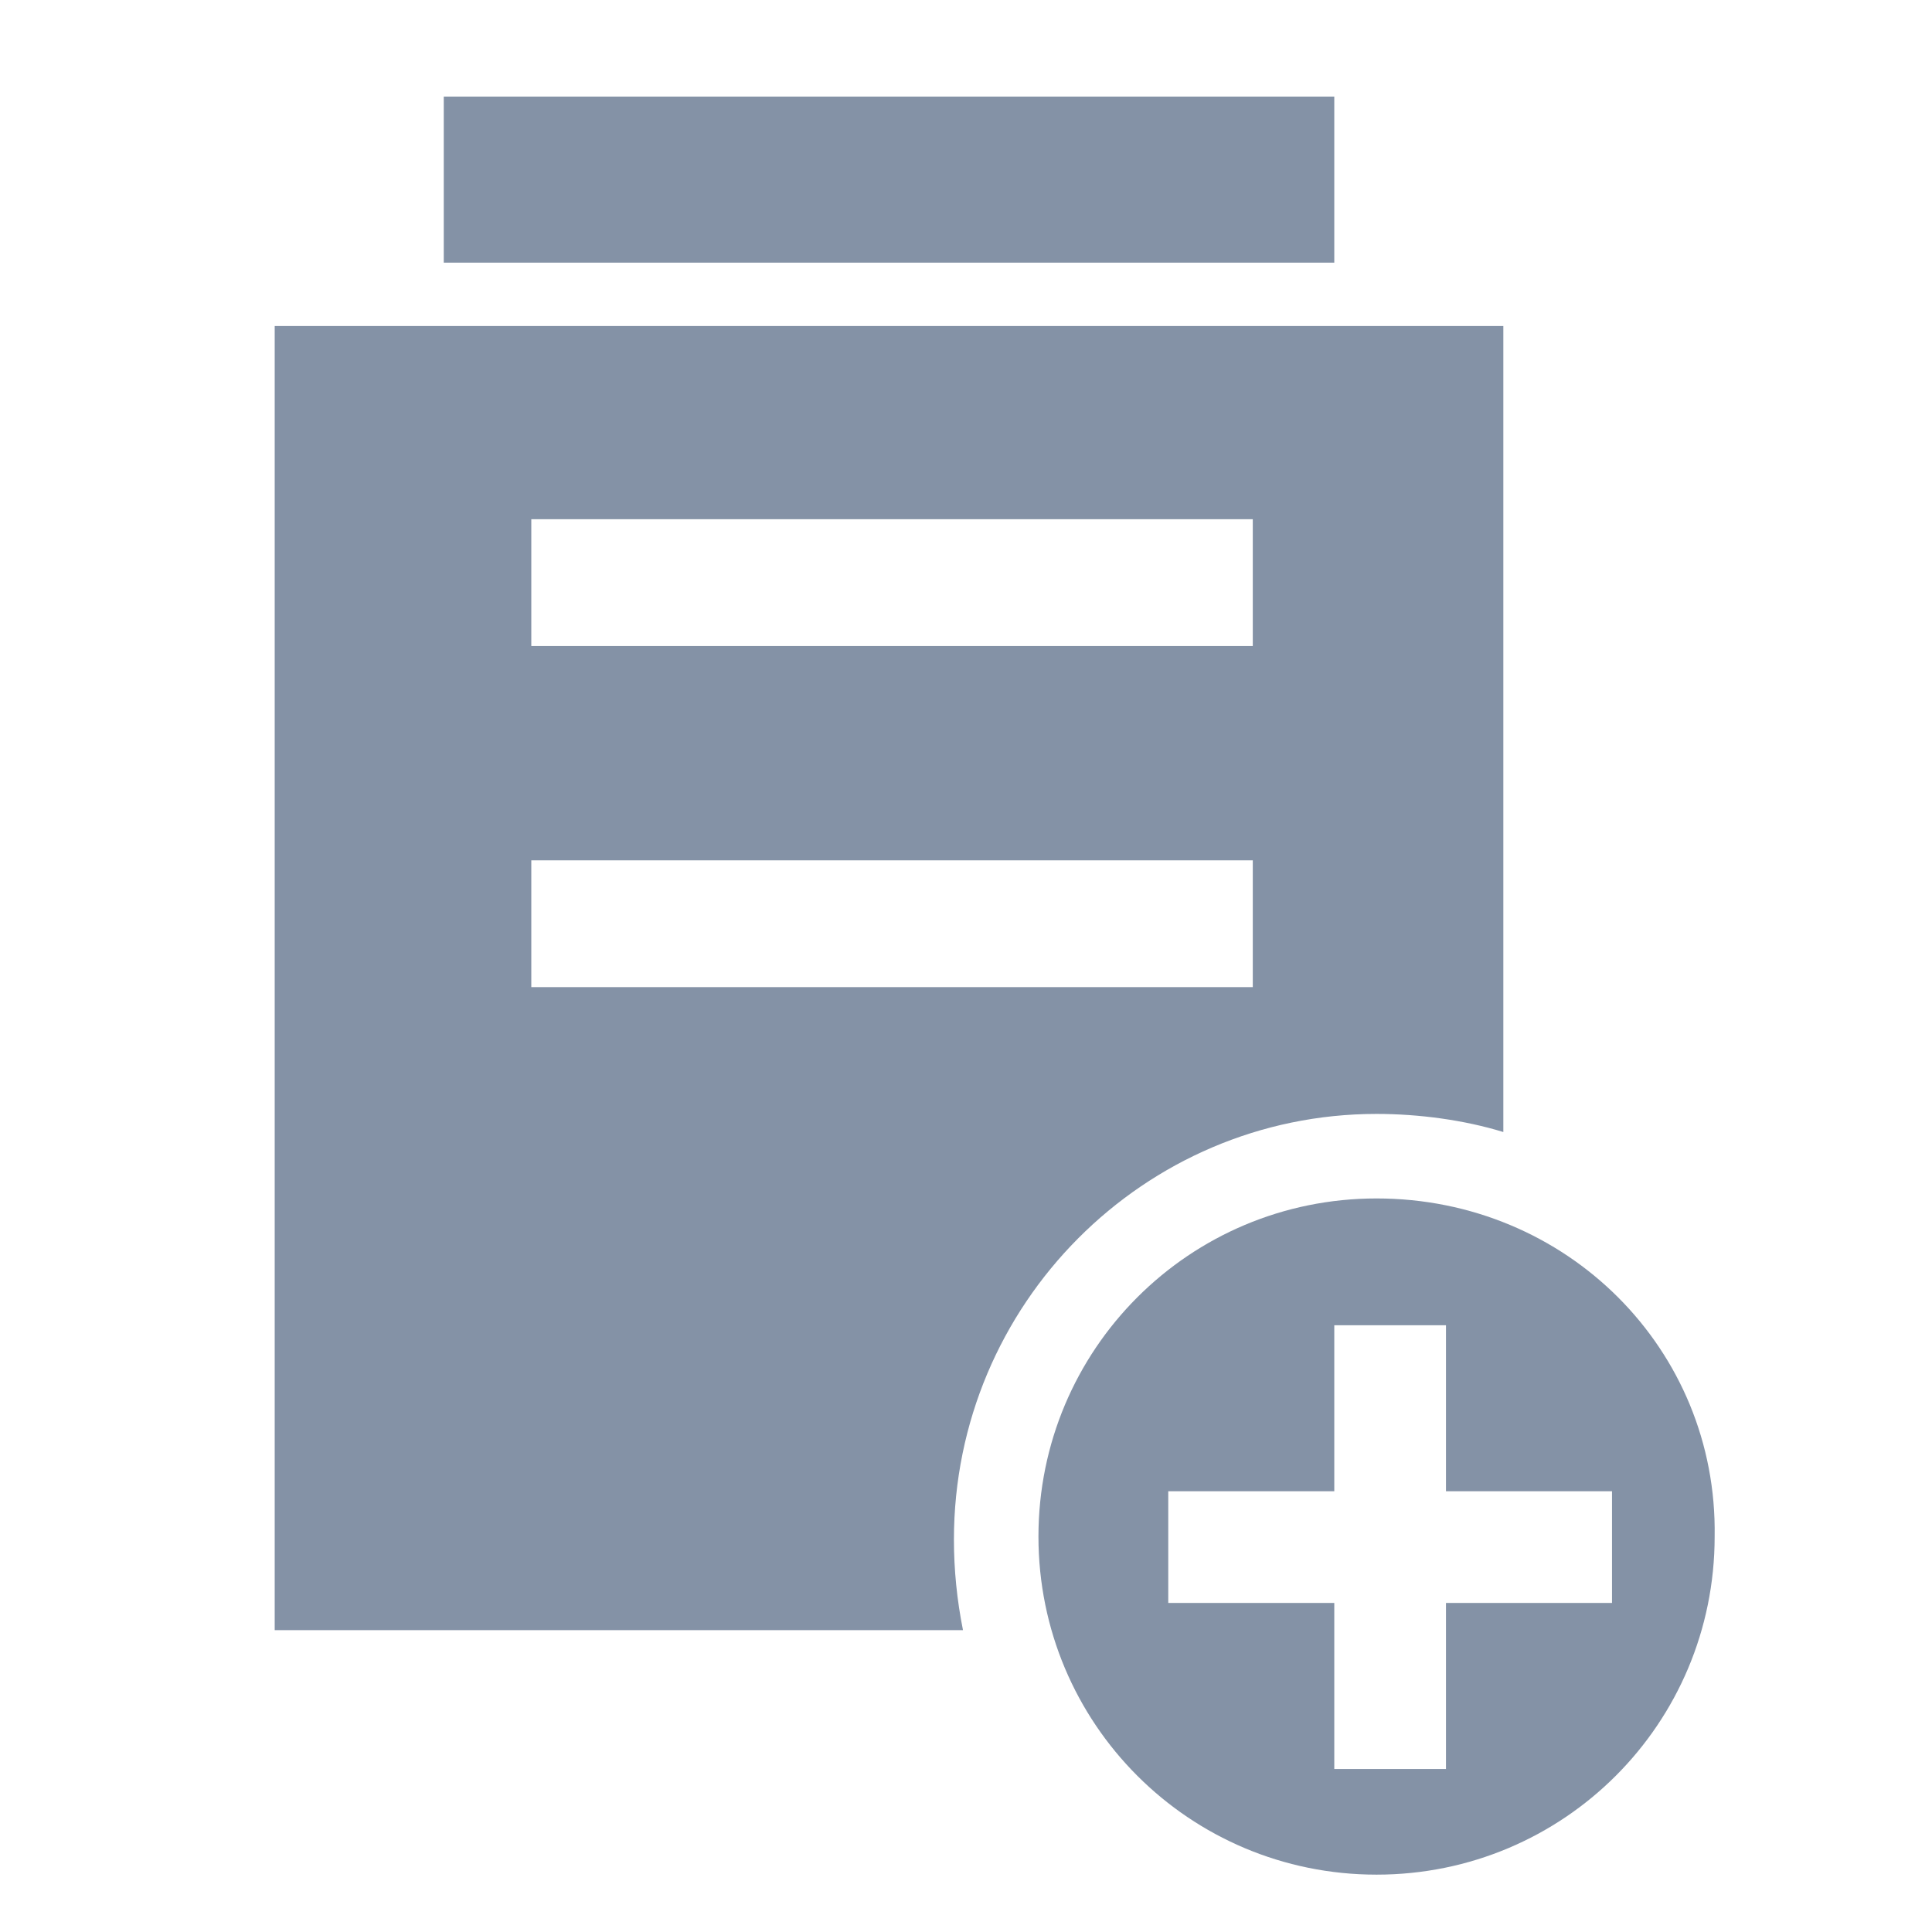 <svg t="1638082489997" class="icon" viewBox="0 0 1024 1024" version="1.1" xmlns="http://www.w3.org/2000/svg" p-id="14150" width="200" height="200"><path d="M729.6 590.4c22.4 0 46.4 3.2 67.2 9.6V172.8H145.6V864h364.8c-3.2-16-4.8-32-4.8-48 0-124.8 100.8-225.6 224-225.6z m-448-315.2h382.4v67.2H281.6v-67.2z m0 180.8h382.4v67.2H281.6v-67.2zM235.2 51.2h472v88H235.2z" fill="#8492a6" p-id="14151"></path><path d="M729.6 635.2c-99.2 0-179.2 80-179.2 179.2 0 99.2 80 179.2 179.2 179.2 99.2 0 179.2-80 179.2-179.2 1.6-99.2-78.4-179.2-179.2-179.2z m124.8 214.4h-88v88h-59.2v-88h-88v-59.2h88v-88h59.2v88h88v59.2z" fill="#8492a6" p-id="14152"></path></svg>